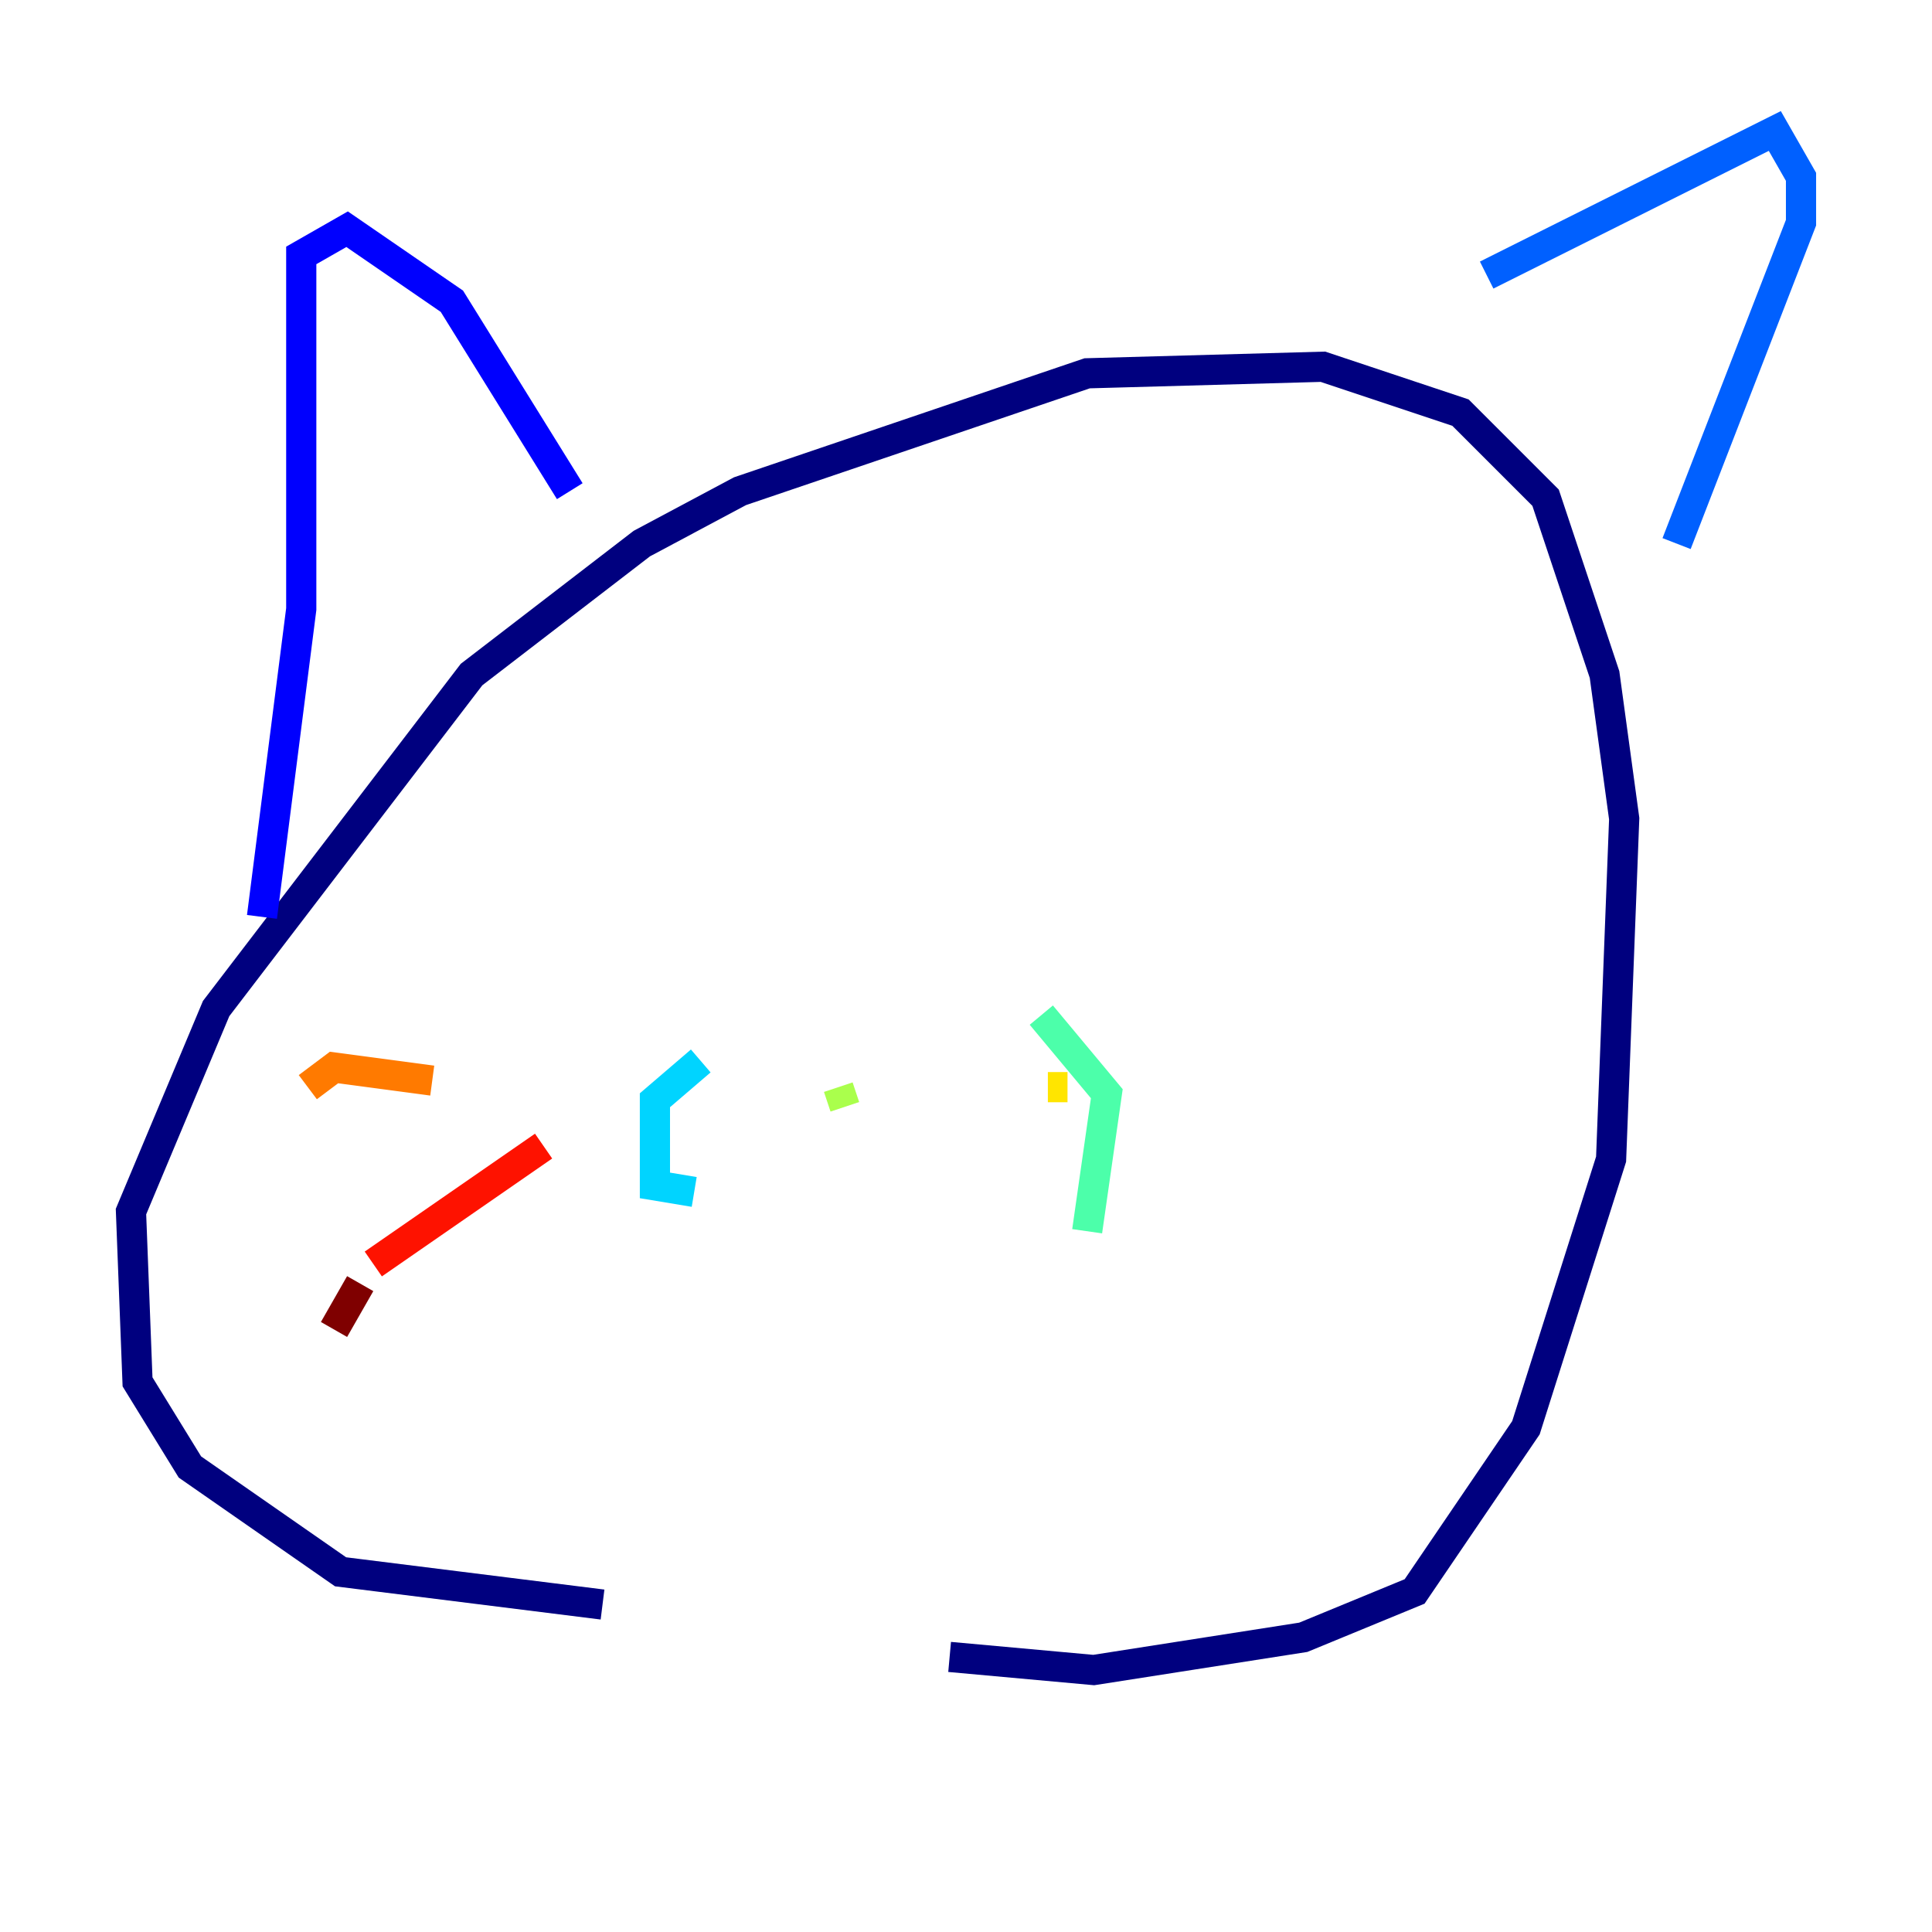 <?xml version="1.0" encoding="utf-8" ?>
<svg baseProfile="tiny" height="128" version="1.2" viewBox="0,0,128,128" width="128" xmlns="http://www.w3.org/2000/svg" xmlns:ev="http://www.w3.org/2001/xml-events" xmlns:xlink="http://www.w3.org/1999/xlink"><defs /><polyline fill="none" points="39.919,106.305 22.563,104.136 12.583,97.193 9.112,91.552 8.678,80.271 14.319,66.82 31.241,44.691 42.522,36.014 49.031,32.542 72.027,24.732 87.647,24.298 96.759,27.336 102.4,32.976 106.305,44.691 107.607,54.237 106.739,76.8 101.098,94.59 93.722,105.437 86.346,108.475 72.461,110.644 62.915,109.776" stroke="#00007f" stroke-width="2" /><polyline fill="none" points="17.356,60.746 19.959,40.352 19.959,16.922 22.997,15.186 29.939,19.959 37.749,32.542" stroke="#0000fe" stroke-width="2" /><polyline fill="none" points="98.495,18.224 117.586,8.678 119.322,11.715 119.322,14.752 111.078,36.014" stroke="#0060ff" stroke-width="2" /><polyline fill="none" points="46.427,70.291 43.39,72.895 43.39,78.536 45.993,78.969" stroke="#00d4ff" stroke-width="2" /><polyline fill="none" points="68.99,67.254 73.329,72.461 72.027,81.573" stroke="#4cffaa" stroke-width="2" /><polyline fill="none" points="55.973,73.329 55.539,72.027" stroke="#aaff4c" stroke-width="2" /><polyline fill="none" points="69.424,72.027 70.725,72.027" stroke="#ffe500" stroke-width="2" /><polyline fill="none" points="28.637,71.593 22.129,70.725 20.393,72.027" stroke="#ff7a00" stroke-width="2" /><polyline fill="none" points="36.014,75.932 24.732,83.742" stroke="#fe1200" stroke-width="2" /><polyline fill="none" points="23.864,85.044 22.129,88.081" stroke="#7f0000" stroke-width="2" /></svg>